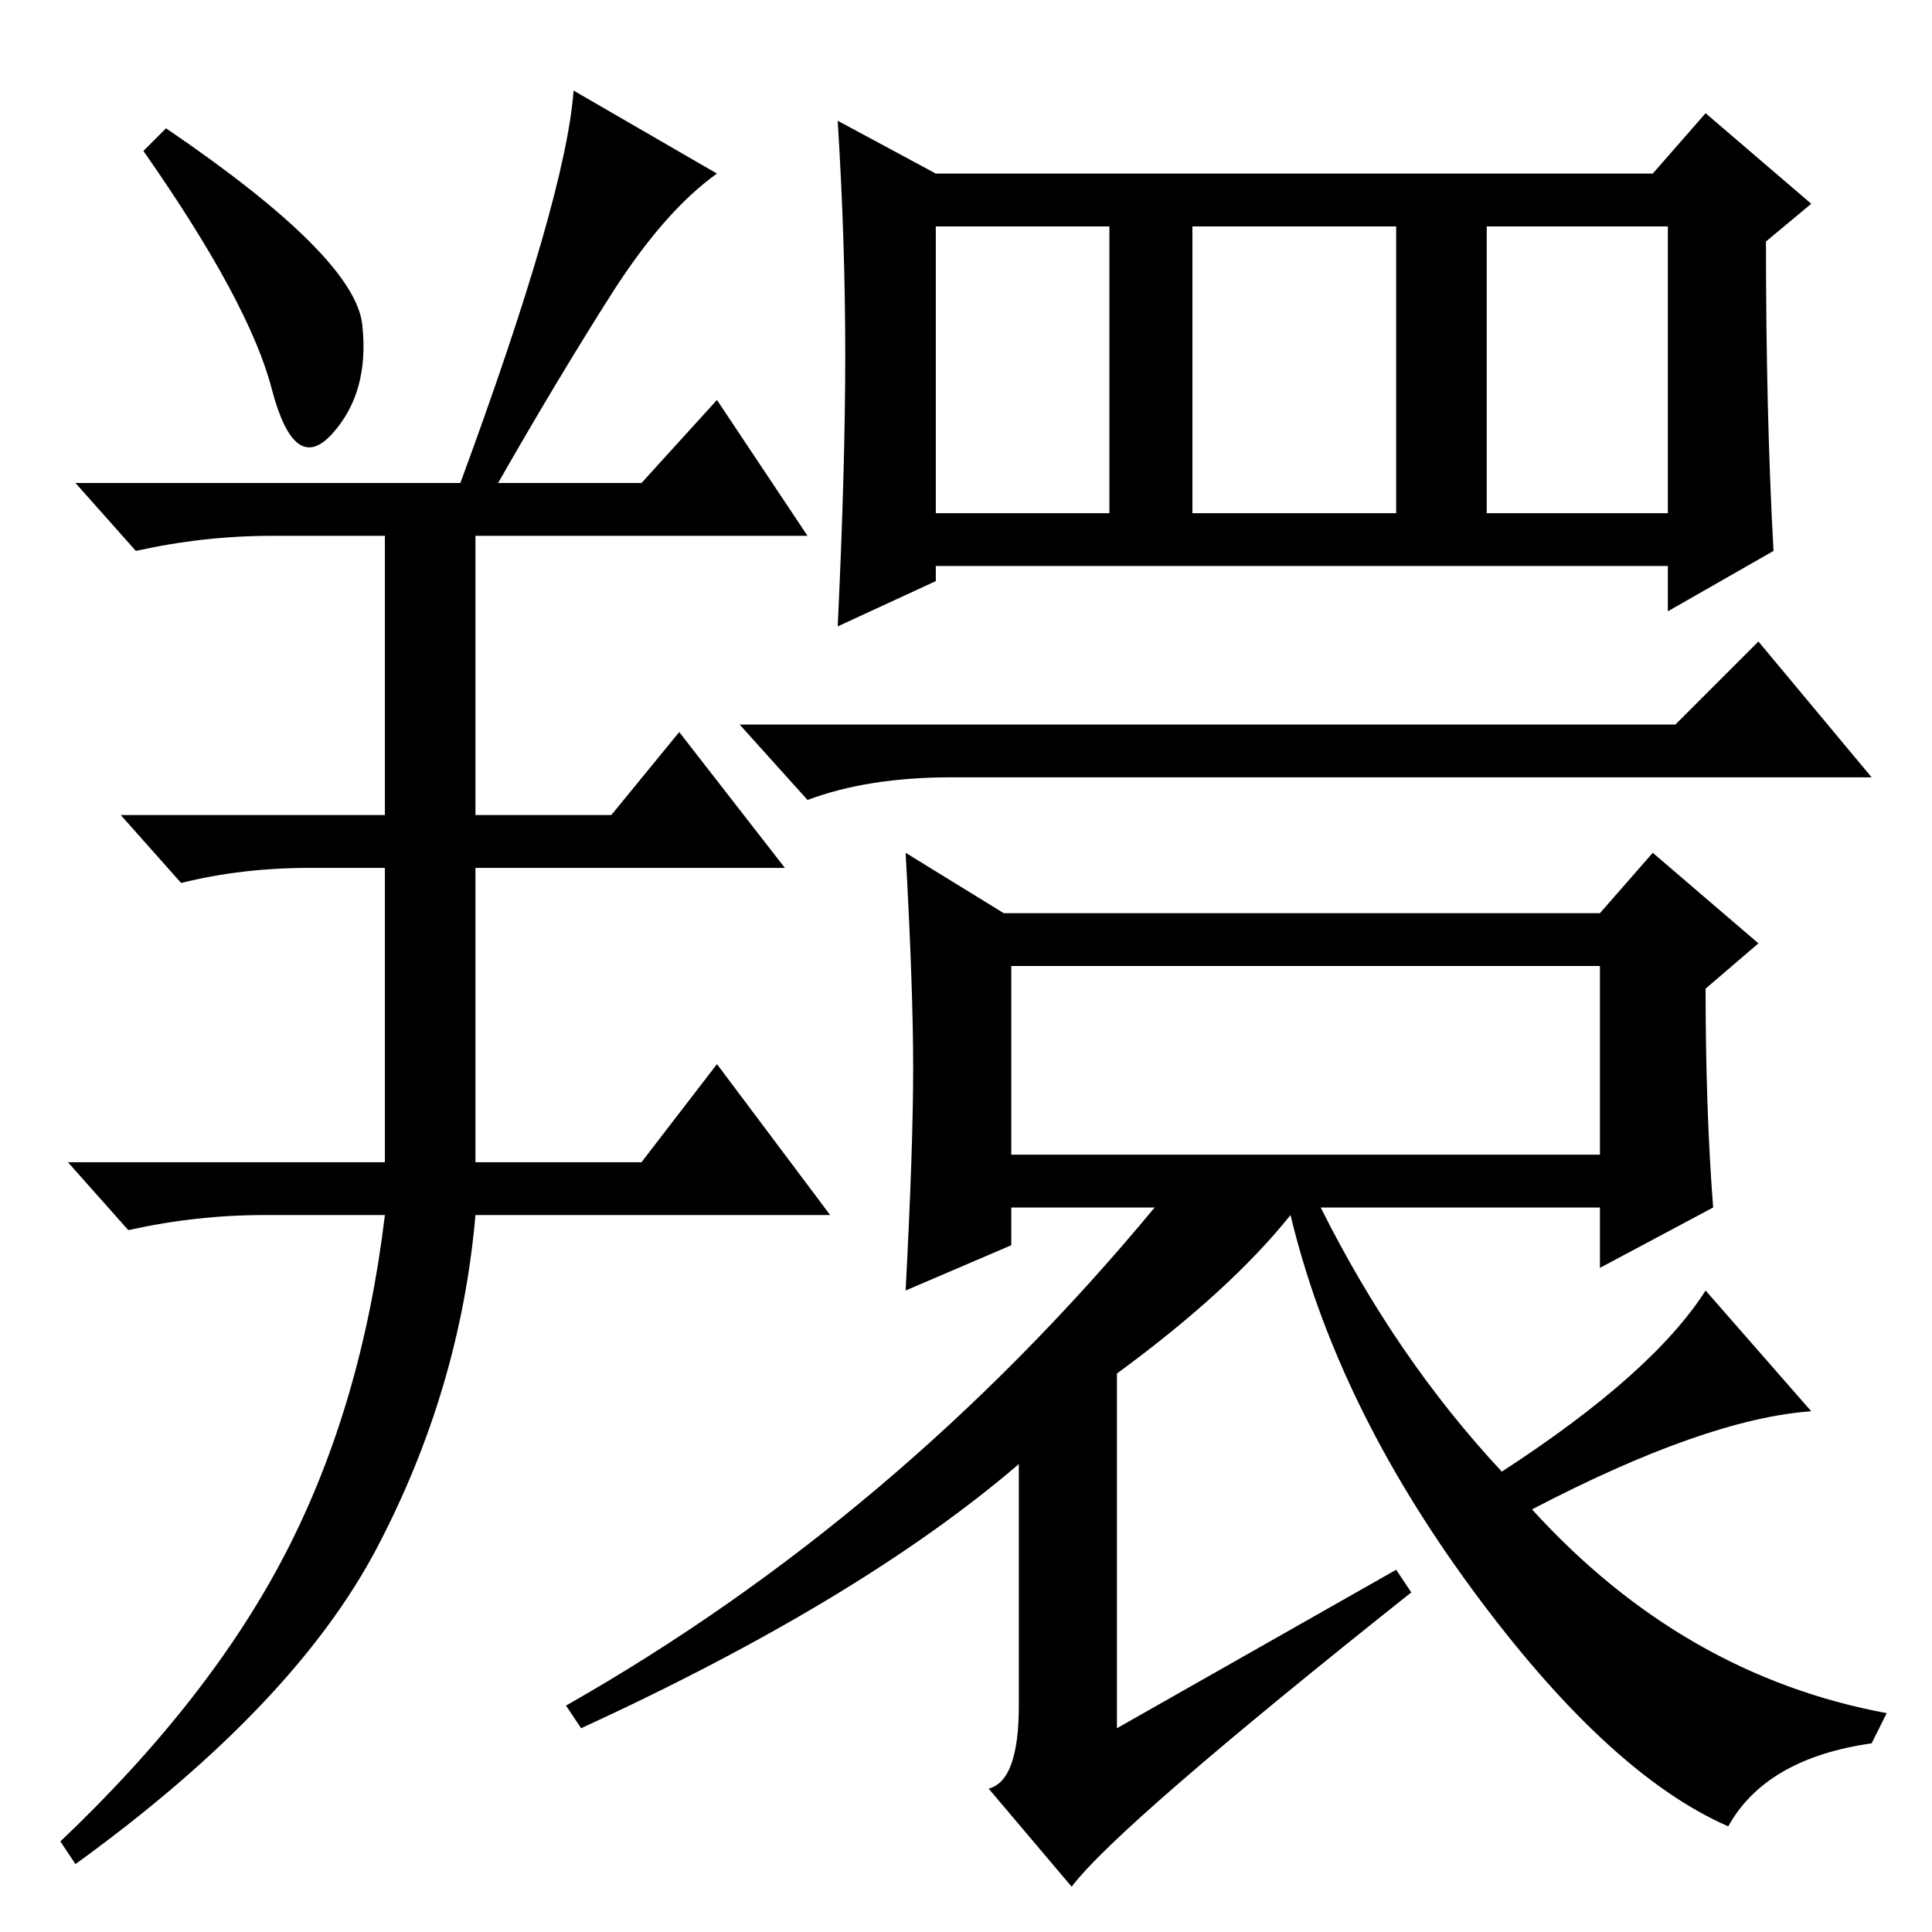 <?xml version="1.0" standalone="no"?>
<!DOCTYPE svg PUBLIC "-//W3C//DTD SVG 1.1//EN" "http://www.w3.org/Graphics/SVG/1.1/DTD/svg11.dtd" >
<svg xmlns="http://www.w3.org/2000/svg" xmlns:xlink="http://www.w3.org/1999/xlink" version="1.1" viewBox="0 -36 256 256">
  <g transform="matrix(1 0 0 -1 0 220)">
   <path fill="currentColor"
d="M48 213q1 -9 -4 -14.5t-8 6t-17 31.5l3 3q25 -17 26 -26zM61 192q14 38 15 52l19 -11q-7 -5 -14 -16t-15 -25h19l10 11l12 -18h-44v-37h18l9 11l14 -18h-41v-39h22l10 13l15 -20h-47q-2 -23 -13 -44t-40 -42l-2 3q20 19 30 38.5t13 44.5h-16q-9 0 -18 -2l-8 9h42v39h-10
q-9 0 -17 -2l-8 9h35v37h-15q-9 0 -18 -2l-8 9h51zM112 209q0 15 -1 31l13 -7h95l7 8l14 -12l-6 -5q0 -23 1 -41l-14 -8v6h-97v-2l-13 -6q1 21 1 36zM124 188h23v38h-23v-38zM158 188h27v38h-27v-38zM197 188h24v38h-24v-38zM222 160l11 11l15 -18h-122q-11 0 -19 -3l-9 10
h124zM121 114.5q0 10.5 -1 28.5l13 -8h79l7 8l14 -12l-7 -6q0 -16 1 -29l-15 -8v8h-37q10 -20 24 -35q20 13 27 24l14 -16q-14 -1 -37 -13q20 -22 47 -27l-2 -4q-14 -2 -19 -11q-16 7 -34 31.5t-24 49.5q-8 -10 -23 -21v-47l37 21l2 -3q-39 -31 -45 -39l-11 13q4 1 4 11v32
q-21 -18 -58 -35l-2 3q44 25 78 66h-19v-5l-14 -6q1 19 1 29.5zM134 103h78v25h-78v-25z" />
  </g>

</svg>
